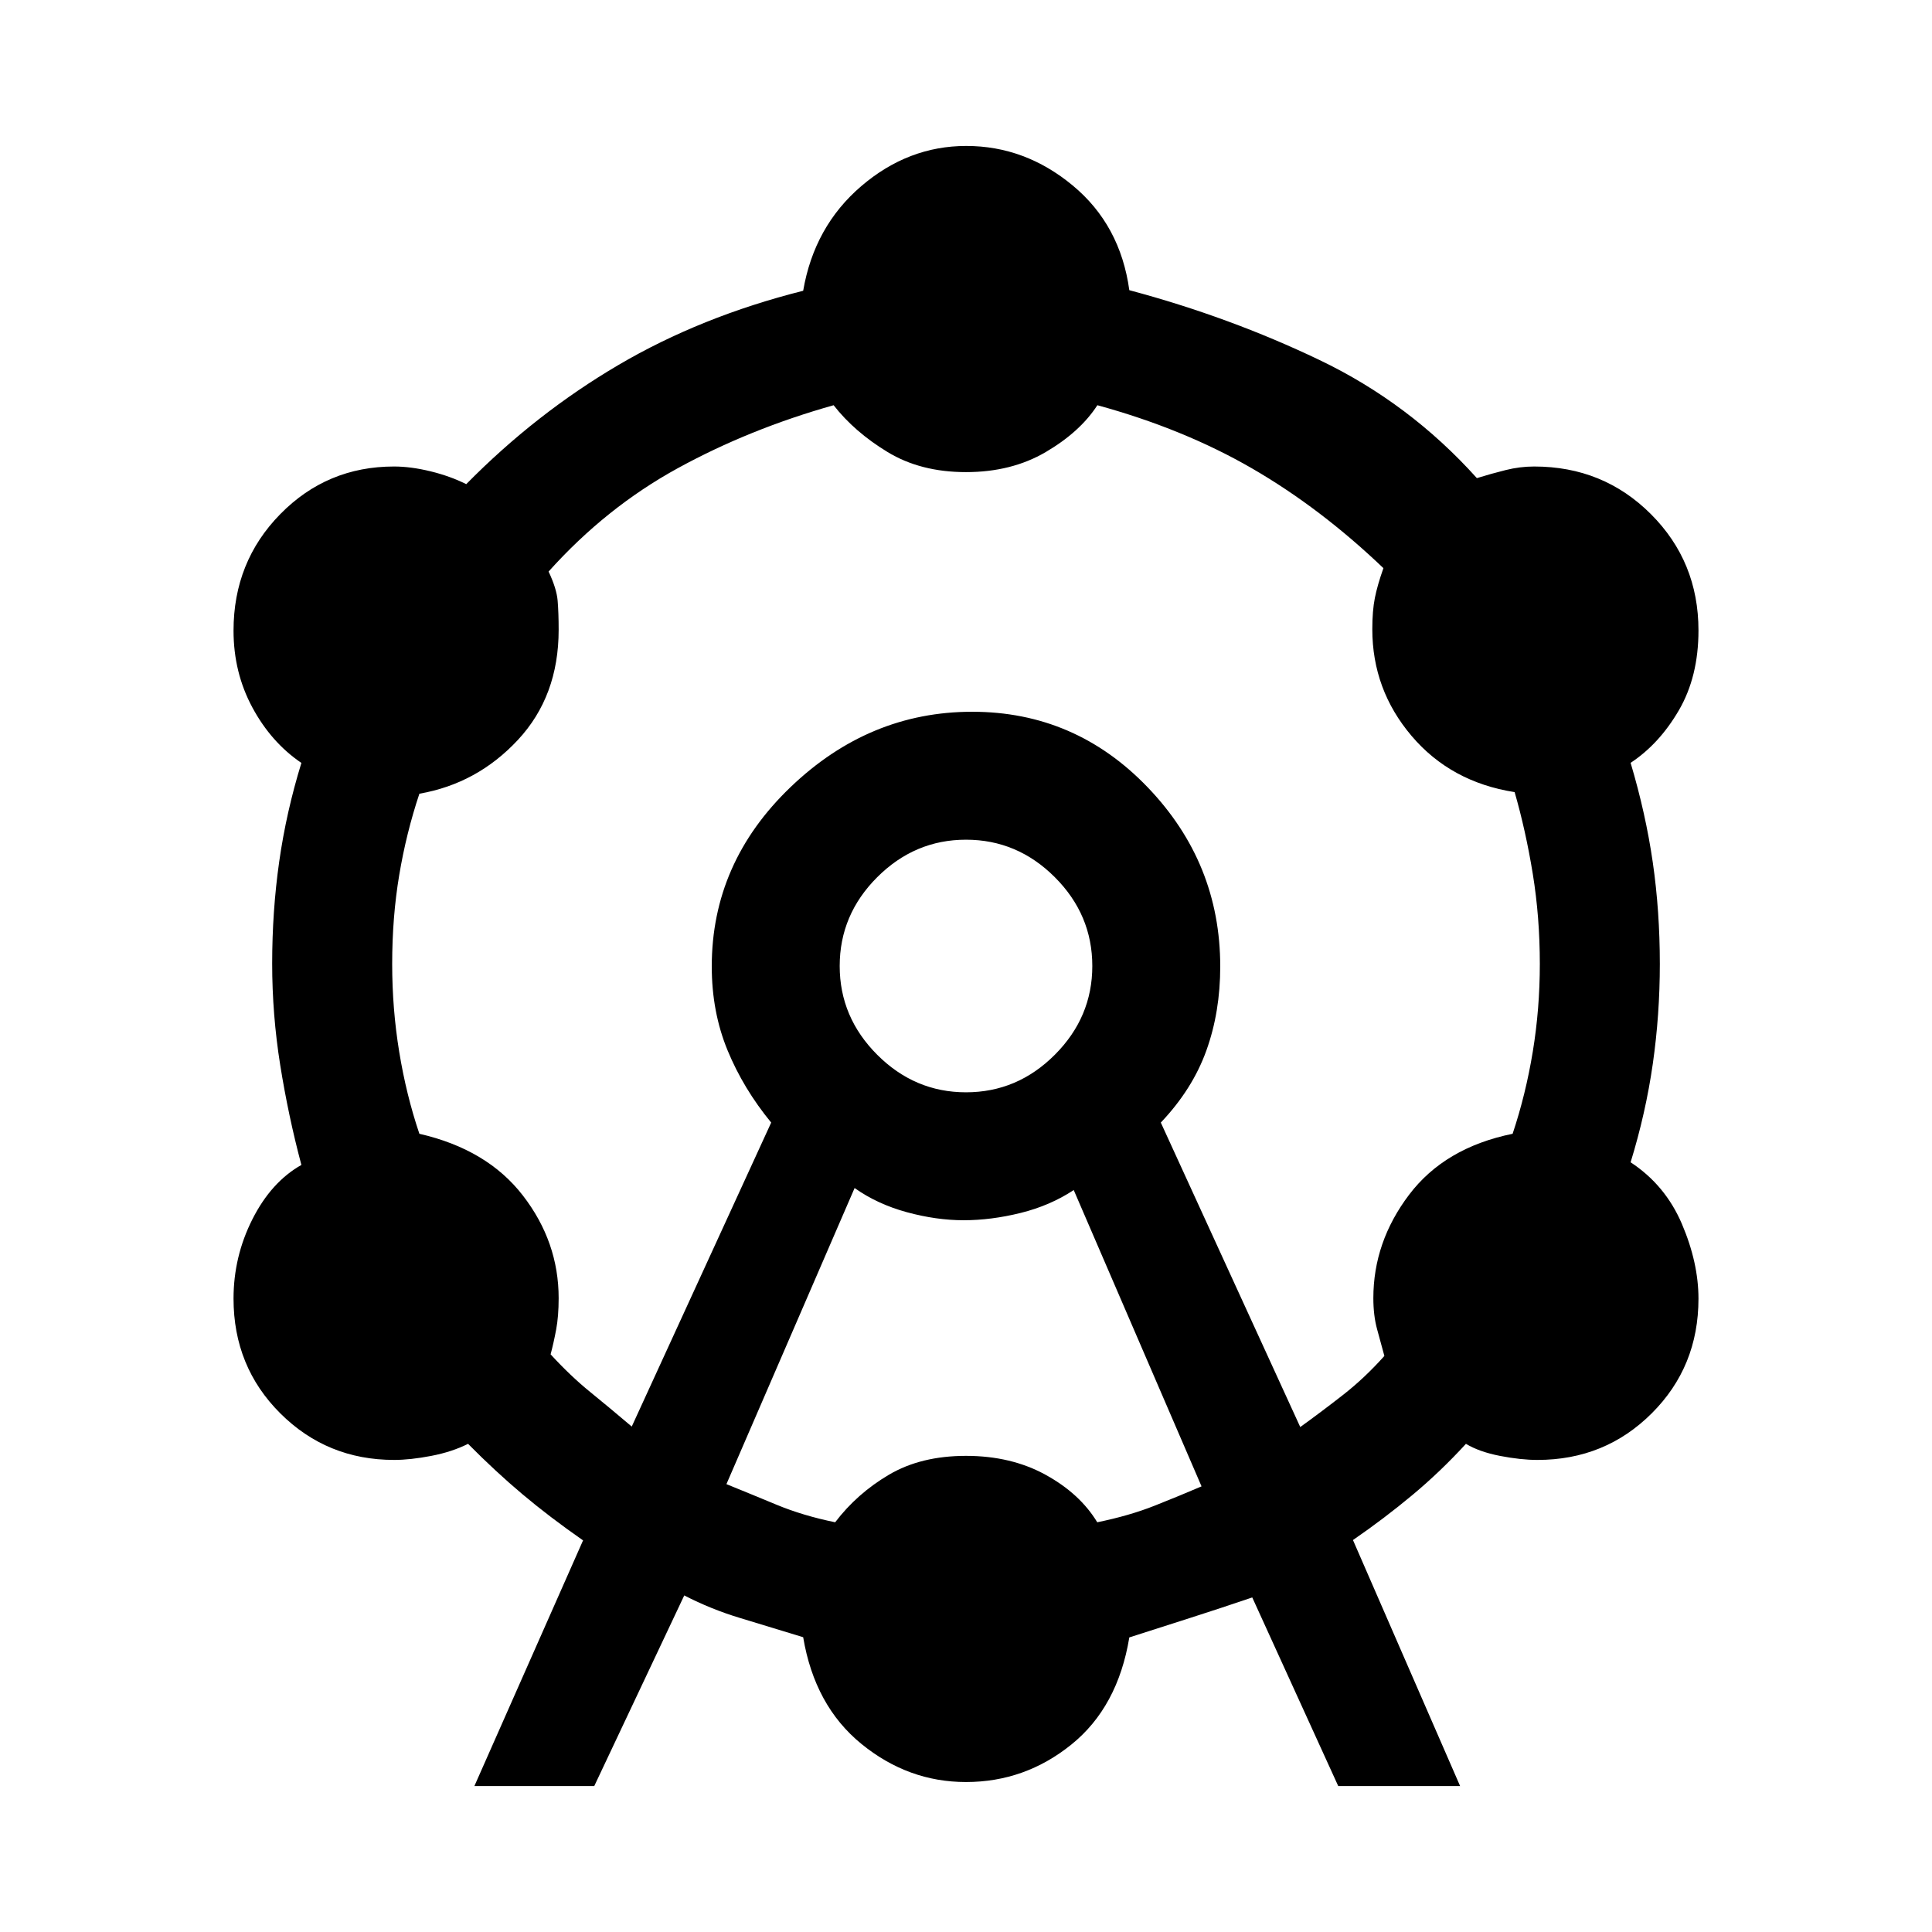 <svg xmlns="http://www.w3.org/2000/svg" height="48" viewBox="0 -960 960 960" width="48"><path d="m235.72-72.52 54-122.07q-16.76-11.69-30.14-22.95-13.38-11.26-27.01-25.03-7.92 4-18.31 6-10.4 2-18.41 2-33.37 0-56.59-23.16-23.22-23.16-23.22-56.99 0-20.87 9.36-39.41 9.36-18.54 24.36-27.02-6.52-24.51-10.52-49.61-4-25.11-4-50.44 0-26.08 3.5-50.69 3.5-24.62 11.02-49.02-15-10.18-24.36-27.55-9.36-17.38-9.36-38.18 0-34.23 23.22-57.89 23.22-23.67 56.55-23.67 8.28 0 18.07 2.38 9.79 2.39 17.79 6.39 34.53-35.05 75.55-59.17 41.02-24.12 91.87-36.92 5.49-31.96 28.83-51.96 23.34-20 52.2-20 29.2 0 52.88 19.62 23.67 19.62 28.15 52.05 49.81 13.29 94.49 34.69 44.69 21.4 78.21 58.69 7.24-2.24 14.32-4 7.08-1.77 14.14-1.77 34.34 0 57.99 23.64 23.66 23.63 23.66 57.82 0 22.94-9.74 39.67-9.74 16.74-23.98 26.12 7.52 25.24 11.02 49.48 3.5 24.23 3.5 50.46 0 25.22-3.5 49.65t-11.02 48.89q17.24 11.32 25.48 30.62 8.24 19.31 8.24 37.16 0 33.8-23.22 56.96-23.22 23.16-56.79 23.16-8.28 0-18.59-2-10.3-2-16.95-6-12.61 13.77-26.56 25.41-13.96 11.64-29.57 22.4l53.24 122.24h-60.56l-42.72-93.72q-16.28 5.52-30.37 10.02-14.09 4.49-30.72 9.84-5.72 34.62-28.8 53.24Q509.27-74.52 480-74.52q-28.74 0-51.96-18.93-23.22-18.93-28.95-53.03-16.79-5.16-31.29-9.53-14.51-4.37-27.8-11.23l-44.72 94.72h-59.56Zm78.19-178.63L383.2-402.2q-13.85-16.86-21.69-35.92-7.84-19.05-7.84-41.65 0-51.55 39.08-89.05 39.08-37.51 90.31-37.51 51.22 0 87.24 37.56 36.03 37.56 36.03 89.01 0 22.61-6.91 41.81-6.9 19.2-22.62 35.75l69.29 151.29q10.76-7.76 21.4-16.08 10.64-8.32 20.4-19.25-1.76-6.48-3.62-13.28-1.86-6.8-1.86-15.44 0-27.9 17.74-51.35 17.74-23.45 51.46-30.32 6.52-19.52 10.02-40.8 3.5-21.29 3.5-43.57 0-23.28-3.5-44.78t-9.02-40.62q-31.72-4.97-51.22-27.95t-19.5-53.03q0-9.1 1.26-15.47 1.26-6.37 4.26-14.84-31.28-29.88-65.24-49.54-33.97-19.66-76.89-31.42-8.58 13.24-25.6 23.24-17.01 10-39.68 10-22.58 0-39.01-10-16.44-10-26.77-23.24-41.77 11.76-77.44 31.3-35.67 19.55-64.19 51.35 4 8.48 4.5 14.5.5 6.03.5 14.46 0 32.95-20.24 54.69-20.24 21.74-48.96 26.74-6.52 19.52-10.02 40.43-3.5 20.9-3.5 44.18 0 22.28 3.5 43.68 3.5 21.41 10.02 40.69 33.72 7.72 51.46 30.72 17.74 23 17.74 50.95 0 9-1.24 15.62-1.24 6.62-2.76 12.3 9.86 10.75 19.68 18.72 9.81 7.97 20.64 17.17Zm47.05 28.61q11.52 4.67 24.75 10.17t29.28 8.78q10.82-14.24 26.71-23.62 15.9-9.38 38.3-9.38t39.5 9.38q17.09 9.38 25.72 23.62 16.02-3.28 28.61-8.28t23.21-9.56l-63.51-147.24q-11.77 7.76-26.41 11.38-14.65 3.62-28.27 3.62-13.61 0-28.27-4-14.65-4-25.93-12l-63.69 147.13ZM480-417.24q25.5 0 44.13-18.65 18.63-18.65 18.63-44.11 0-25.5-18.63-44.13-18.63-18.63-44.13-18.63-25.46 0-44.11 18.63T417.24-480q0 25.46 18.65 44.11T480-417.24Zm0-62.76Z"/></svg>